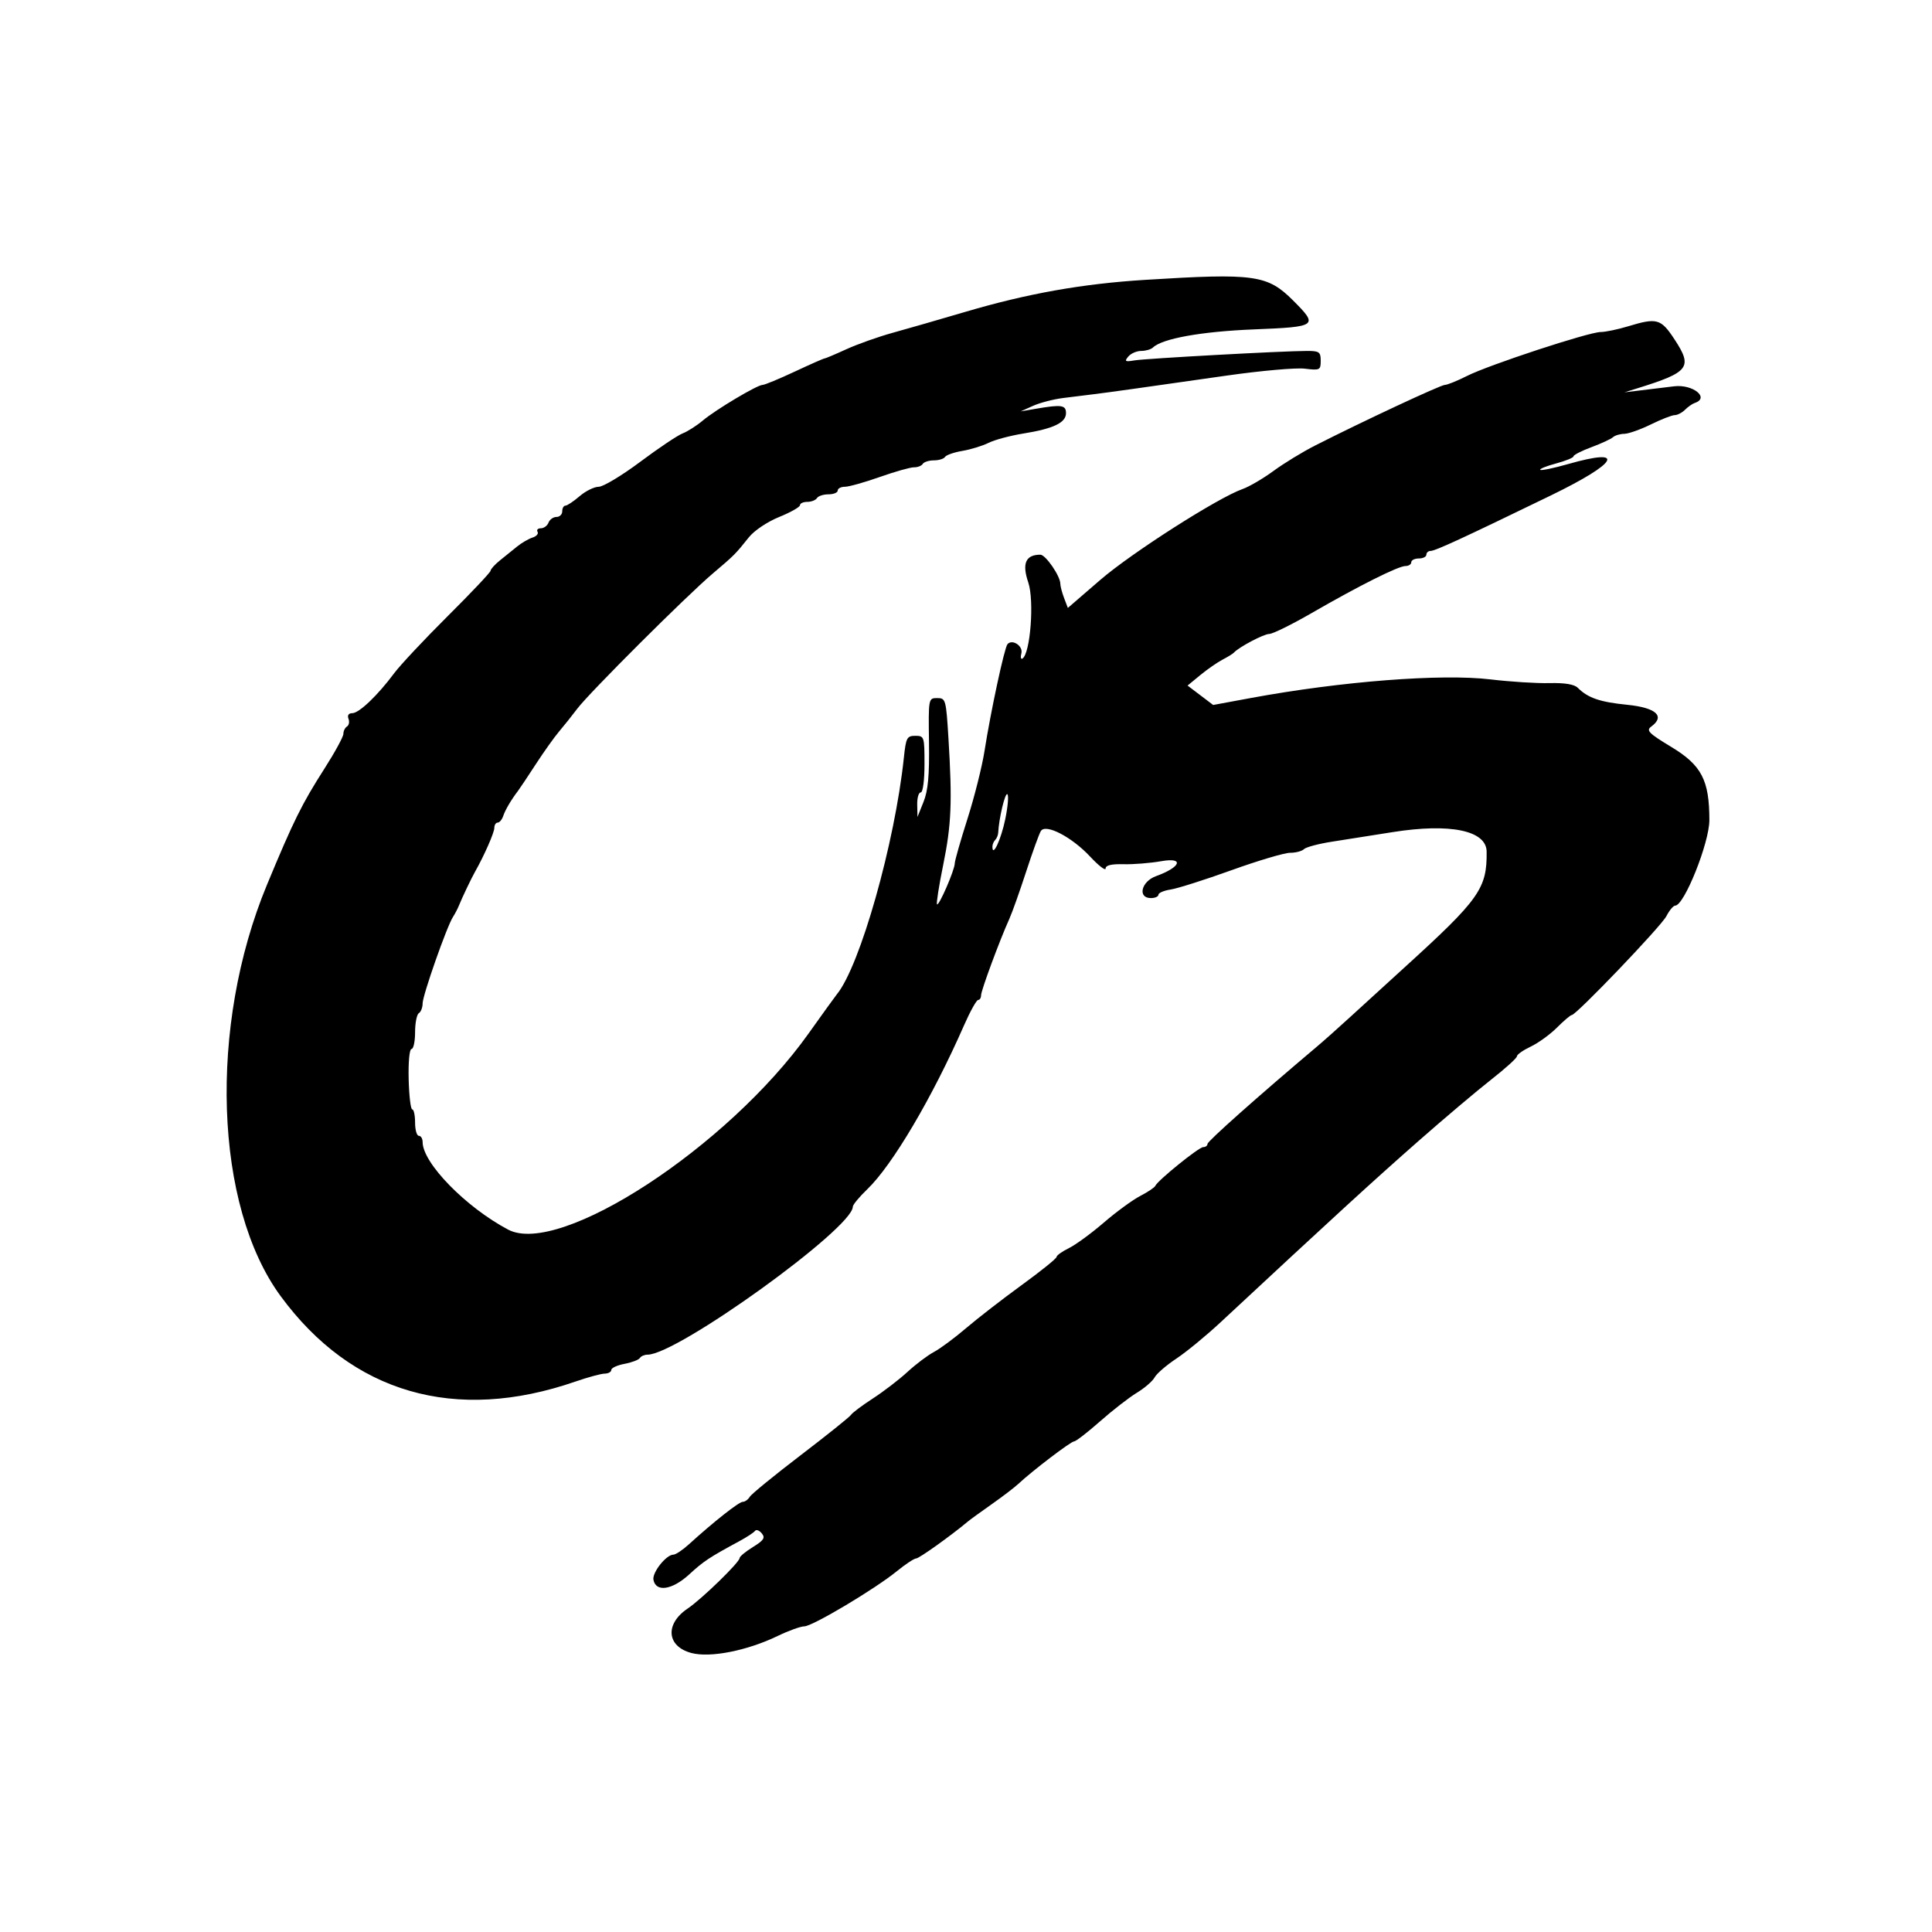 <svg id="svg" xmlns="http://www.w3.org/2000/svg" xmlns:xlink="http://www.w3.org/1999/xlink" width="400" height="400" viewBox="0, 0, 400,400"><g id="svgg"><path id="path0" d="M237.109 57.940 C 224.062 58.751,212.723 60.772,199.776 64.592 C 194.528 66.141,187.797 68.081,184.817 68.903 C 181.838 69.725,177.521 71.258,175.224 72.308 C 172.927 73.359,170.890 74.219,170.697 74.219 C 170.504 74.219,167.719 75.449,164.506 76.953 C 161.294 78.457,158.317 79.688,157.890 79.688 C 156.780 79.688,148.177 84.819,145.472 87.095 C 144.215 88.153,142.346 89.342,141.320 89.738 C 140.293 90.133,136.345 92.780,132.547 95.619 C 128.748 98.458,124.881 100.782,123.953 100.782 C 123.025 100.783,121.244 101.662,119.996 102.735 C 118.747 103.809,117.429 104.688,117.066 104.688 C 116.703 104.688,116.406 105.215,116.406 105.859 C 116.406 106.504,115.868 107.031,115.210 107.031 C 114.552 107.031,113.811 107.559,113.564 108.203 C 113.316 108.848,112.604 109.375,111.980 109.375 C 111.356 109.375,111.047 109.701,111.293 110.100 C 111.540 110.499,111.075 111.037,110.260 111.295 C 109.446 111.554,108.031 112.370,107.117 113.109 C 106.202 113.848,104.582 115.156,103.516 116.016 C 102.451 116.875,101.575 117.840,101.571 118.160 C 101.566 118.480,97.584 122.699,92.721 127.535 C 87.858 132.371,82.849 137.716,81.588 139.412 C 78.202 143.970,74.334 147.656,72.937 147.656 C 72.177 147.656,71.876 148.094,72.148 148.803 C 72.390 149.434,72.252 150.158,71.841 150.412 C 71.430 150.666,71.094 151.353,71.094 151.938 C 71.094 152.524,69.335 155.755,67.184 159.119 C 62.476 166.484,60.793 169.886,55.266 183.203 C 43.126 212.452,44.366 249.635,58.103 268.347 C 72.864 288.453,94.240 294.647,119.141 286.035 C 121.719 285.143,124.443 284.405,125.195 284.394 C 125.947 284.384,126.563 284.039,126.563 283.629 C 126.563 283.219,127.797 282.652,129.306 282.369 C 130.814 282.086,132.241 281.542,132.477 281.161 C 132.712 280.780,133.430 280.469,134.071 280.469 C 140.235 280.469,176.563 254.288,176.563 249.846 C 176.563 249.434,177.909 247.806,179.554 246.228 C 184.760 241.237,193.012 227.260,199.583 212.305 C 200.857 209.404,202.175 207.031,202.512 207.031 C 202.849 207.031,203.123 206.592,203.121 206.055 C 203.117 205.085,206.953 194.720,208.976 190.234 C 209.558 188.945,211.121 184.551,212.451 180.469 C 213.781 176.387,215.154 172.597,215.502 172.048 C 216.499 170.475,221.906 173.283,225.686 177.337 C 227.457 179.236,228.906 180.349,228.906 179.810 C 228.906 179.147,230.110 178.860,232.617 178.926 C 234.658 178.979,238.182 178.696,240.448 178.297 C 245.244 177.452,244.502 179.531,239.341 181.397 C 236.272 182.507,235.472 185.938,238.281 185.938 C 239.141 185.938,239.844 185.624,239.844 185.242 C 239.844 184.859,240.986 184.374,242.383 184.164 C 243.779 183.954,249.434 182.158,254.949 180.173 C 260.465 178.187,265.931 176.562,267.098 176.563 C 268.264 176.563,269.560 176.221,269.978 175.803 C 270.395 175.386,273.015 174.690,275.798 174.258 C 278.582 173.826,284.199 172.940,288.281 172.289 C 300.207 170.386,307.736 171.937,307.791 176.308 C 307.888 183.977,306.315 186.189,290.625 200.446 C 286.973 203.765,282.032 208.275,279.646 210.467 C 277.259 212.659,274.095 215.475,272.614 216.724 C 260.529 226.917,250.000 236.279,250.000 236.832 C 250.000 237.199,249.598 237.500,249.108 237.500 C 248.208 237.500,239.682 244.397,239.186 245.527 C 239.039 245.862,237.632 246.802,236.061 247.617 C 234.489 248.431,231.094 250.916,228.516 253.138 C 225.938 255.360,222.686 257.738,221.289 258.421 C 219.893 259.105,218.750 259.923,218.750 260.238 C 218.750 260.554,215.498 263.176,211.523 266.065 C 207.549 268.954,202.363 272.971,200.000 274.993 C 197.637 277.014,194.648 279.228,193.359 279.912 C 192.070 280.597,189.609 282.451,187.891 284.034 C 186.172 285.616,182.943 288.094,180.716 289.540 C 178.488 290.986,176.456 292.509,176.200 292.924 C 175.943 293.339,171.262 297.093,165.796 301.266 C 160.331 305.439,155.578 309.322,155.235 309.895 C 154.891 310.469,154.237 310.938,153.781 310.938 C 152.993 310.937,147.772 315.056,142.638 319.727 C 141.339 320.908,139.889 321.875,139.415 321.875 C 137.934 321.875,135.002 325.572,135.288 327.079 C 135.784 329.697,139.159 329.198,142.667 325.988 C 145.727 323.187,146.770 322.496,153.124 319.057 C 154.628 318.244,156.065 317.298,156.318 316.955 C 156.571 316.613,157.200 316.840,157.714 317.460 C 158.480 318.383,158.148 318.898,155.888 320.295 C 154.368 321.234,153.125 322.263,153.125 322.582 C 153.125 323.455,145.300 331.061,142.371 333.035 C 137.637 336.226,138.017 340.854,143.126 342.230 C 147.014 343.277,154.662 341.772,161.007 338.711 C 163.278 337.615,165.761 336.719,166.525 336.719 C 168.193 336.719,181.107 329.023,185.678 325.305 C 187.469 323.848,189.273 322.656,189.686 322.656 C 190.297 322.656,196.904 317.936,200.428 314.982 C 200.879 314.604,203.085 313.004,205.330 311.426 C 207.576 309.847,210.060 307.949,210.852 307.208 C 213.717 304.524,221.705 298.437,222.368 298.434 C 222.741 298.432,225.156 296.567,227.734 294.290 C 230.313 292.012,233.745 289.346,235.361 288.364 C 236.978 287.382,238.640 285.946,239.054 285.172 C 239.468 284.399,241.485 282.655,243.536 281.297 C 245.587 279.940,249.727 276.539,252.734 273.739 C 275.984 252.100,284.318 244.467,293.668 236.247 C 298.994 231.565,305.762 225.848,308.707 223.541 C 311.653 221.235,314.063 219.054,314.063 218.695 C 314.063 218.336,315.347 217.433,316.917 216.688 C 318.487 215.943,320.936 214.168,322.359 212.745 C 323.783 211.321,325.156 210.156,325.410 210.156 C 326.341 210.156,343.911 191.799,345.005 189.683 C 345.626 188.483,346.446 187.500,346.828 187.500 C 348.700 187.500,353.906 174.487,353.906 169.807 C 353.906 161.526,352.301 158.438,346.025 154.646 C 341.353 151.823,340.773 151.236,341.867 150.436 C 344.819 148.277,342.880 146.516,336.889 145.918 C 331.252 145.355,328.763 144.500,326.672 142.409 C 325.941 141.678,323.988 141.353,320.797 141.431 C 318.167 141.496,312.676 141.150,308.594 140.662 C 298.426 139.448,277.683 141.059,258.984 144.514 L 251.172 145.958 248.522 143.948 L 245.871 141.938 248.522 139.759 C 249.979 138.560,252.051 137.123,253.125 136.565 C 254.199 136.006,255.254 135.354,255.469 135.116 C 256.500 133.973,261.659 131.250,262.794 131.250 C 263.499 131.250,267.450 129.302,271.574 126.921 C 281.373 121.264,289.507 117.187,290.996 117.188 C 291.651 117.188,292.188 116.836,292.188 116.406 C 292.188 115.977,292.891 115.625,293.750 115.625 C 294.609 115.625,295.313 115.273,295.313 114.844 C 295.313 114.414,295.714 114.063,296.204 114.063 C 297.143 114.063,302.960 111.378,321.048 102.596 C 335.058 95.794,336.828 92.600,324.658 96.080 C 321.680 96.932,319.085 97.470,318.891 97.277 C 318.698 97.083,320.169 96.489,322.161 95.957 C 324.152 95.424,325.781 94.758,325.781 94.475 C 325.781 94.193,327.451 93.341,329.492 92.582 C 331.533 91.822,333.537 90.895,333.945 90.522 C 334.354 90.149,335.408 89.833,336.289 89.819 C 337.170 89.806,339.648 88.930,341.797 87.873 C 343.945 86.816,346.168 85.949,346.735 85.945 C 347.303 85.941,348.264 85.442,348.870 84.835 C 349.476 84.229,350.377 83.598,350.871 83.434 C 354.050 82.374,350.500 79.506,346.596 79.981 C 344.386 80.250,341.172 80.640,339.453 80.848 L 336.328 81.226 339.063 80.375 C 349.713 77.063,350.483 76.057,346.743 70.344 C 343.874 65.961,343.085 65.735,337.038 67.570 C 334.929 68.210,332.390 68.737,331.397 68.742 C 328.933 68.753,308.296 75.535,303.737 77.831 C 301.710 78.852,299.647 79.688,299.151 79.688 C 298.286 79.688,282.039 87.279,272.258 92.253 C 269.676 93.566,265.808 95.928,263.664 97.503 C 261.520 99.077,258.632 100.766,257.245 101.256 C 252.128 103.065,234.280 114.467,227.785 120.077 L 221.086 125.863 220.309 123.818 C 219.881 122.693,219.530 121.357,219.528 120.848 C 219.523 119.261,216.482 114.844,215.395 114.844 C 212.350 114.844,211.558 116.660,212.891 120.584 C 214.168 124.347,213.325 135.336,211.681 136.352 C 211.352 136.555,211.255 136.066,211.464 135.265 C 211.862 133.741,209.569 132.233,208.587 133.373 C 207.951 134.111,205.106 147.342,203.836 155.469 C 203.332 158.691,201.742 165.020,200.303 169.531 C 198.863 174.043,197.679 178.197,197.671 178.761 C 197.651 180.140,194.403 187.632,194.000 187.229 C 193.825 187.054,194.400 183.384,195.278 179.075 C 196.982 170.715,197.174 166.072,196.366 152.856 C 195.873 144.802,195.797 144.531,194.034 144.531 C 192.222 144.531,192.213 144.580,192.338 153.711 C 192.432 160.560,192.145 163.684,191.209 166.016 L 189.954 169.141 189.899 166.602 C 189.869 165.205,190.195 164.063,190.625 164.063 C 191.076 164.063,191.406 161.589,191.406 158.203 C 191.406 152.520,191.349 152.344,189.509 152.344 C 187.776 152.344,187.572 152.730,187.140 156.836 C 185.276 174.546,178.066 200.020,173.264 205.859 C 172.911 206.289,170.271 209.946,167.399 213.985 C 150.703 237.464,115.852 260.211,105.205 254.579 C 96.457 249.951,87.500 240.785,87.500 236.461 C 87.500 235.743,87.148 235.156,86.719 235.156 C 86.289 235.156,85.938 233.926,85.938 232.422 C 85.938 230.918,85.674 229.687,85.352 229.686 C 85.029 229.685,84.695 226.873,84.609 223.436 C 84.520 219.897,84.774 217.188,85.195 217.188 C 85.603 217.188,85.938 215.626,85.938 213.718 C 85.938 211.810,86.289 210.031,86.719 209.766 C 87.148 209.500,87.500 208.585,87.500 207.732 C 87.500 206.078,92.512 191.806,93.783 189.844 C 94.200 189.199,94.752 188.145,95.010 187.500 C 95.665 185.866,97.568 181.873,98.362 180.469 C 100.272 177.089,102.344 172.377,102.344 171.411 C 102.344 170.807,102.654 170.313,103.034 170.313 C 103.413 170.312,103.931 169.697,104.183 168.945 C 104.613 167.664,105.822 165.614,107.267 163.715 C 107.612 163.261,109.266 160.781,110.943 158.203 C 112.620 155.625,114.799 152.568,115.785 151.410 C 116.771 150.252,118.453 148.143,119.522 146.723 C 121.990 143.443,142.081 123.399,147.561 118.750 C 152.090 114.907,152.211 114.786,155.056 111.228 C 156.165 109.841,158.873 108.028,161.318 107.036 C 163.687 106.074,165.625 104.977,165.625 104.597 C 165.625 104.217,166.307 103.906,167.141 103.906 C 167.975 103.906,168.875 103.555,169.141 103.125 C 169.406 102.695,170.482 102.344,171.530 102.344 C 172.579 102.344,173.438 101.992,173.438 101.563 C 173.438 101.133,174.107 100.781,174.925 100.781 C 175.743 100.781,178.995 99.869,182.152 98.754 C 185.308 97.639,188.499 96.738,189.242 96.751 C 189.986 96.765,190.798 96.446,191.046 96.044 C 191.295 95.642,192.336 95.313,193.359 95.313 C 194.383 95.313,195.419 94.992,195.661 94.599 C 195.904 94.207,197.518 93.647,199.249 93.354 C 200.981 93.062,203.421 92.311,204.673 91.687 C 205.925 91.062,209.162 90.195,211.865 89.760 C 218.110 88.754,220.703 87.515,220.703 85.536 C 220.703 83.850,219.787 83.717,214.453 84.634 L 211.328 85.171 213.905 84.013 C 215.322 83.377,218.134 82.650,220.155 82.398 C 222.175 82.146,225.059 81.788,226.563 81.603 C 229.710 81.216,235.814 80.361,253.906 77.772 C 260.996 76.758,268.291 76.108,270.117 76.327 C 273.276 76.707,273.438 76.628,273.438 74.691 C 273.438 72.877,273.134 72.656,270.636 72.656 C 265.733 72.656,237.200 74.221,234.866 74.618 C 232.941 74.945,232.760 74.832,233.594 73.828 C 234.129 73.183,235.332 72.656,236.268 72.656 C 237.203 72.656,238.303 72.337,238.711 71.946 C 240.650 70.090,248.732 68.638,259.570 68.199 C 272.770 67.664,273.003 67.493,267.730 62.220 C 262.409 56.899,259.770 56.530,237.109 57.940 M208.129 169.604 C 207.259 173.827,205.469 177.651,205.469 175.286 C 205.469 174.842,205.728 174.220,206.045 173.903 C 206.362 173.586,206.642 172.913,206.667 172.406 C 206.818 169.438,208.074 164.132,208.555 164.429 C 208.868 164.622,208.676 166.951,208.129 169.604 " stroke="none" fill="#000000" fill-rule="evenodd"></path></g></svg>